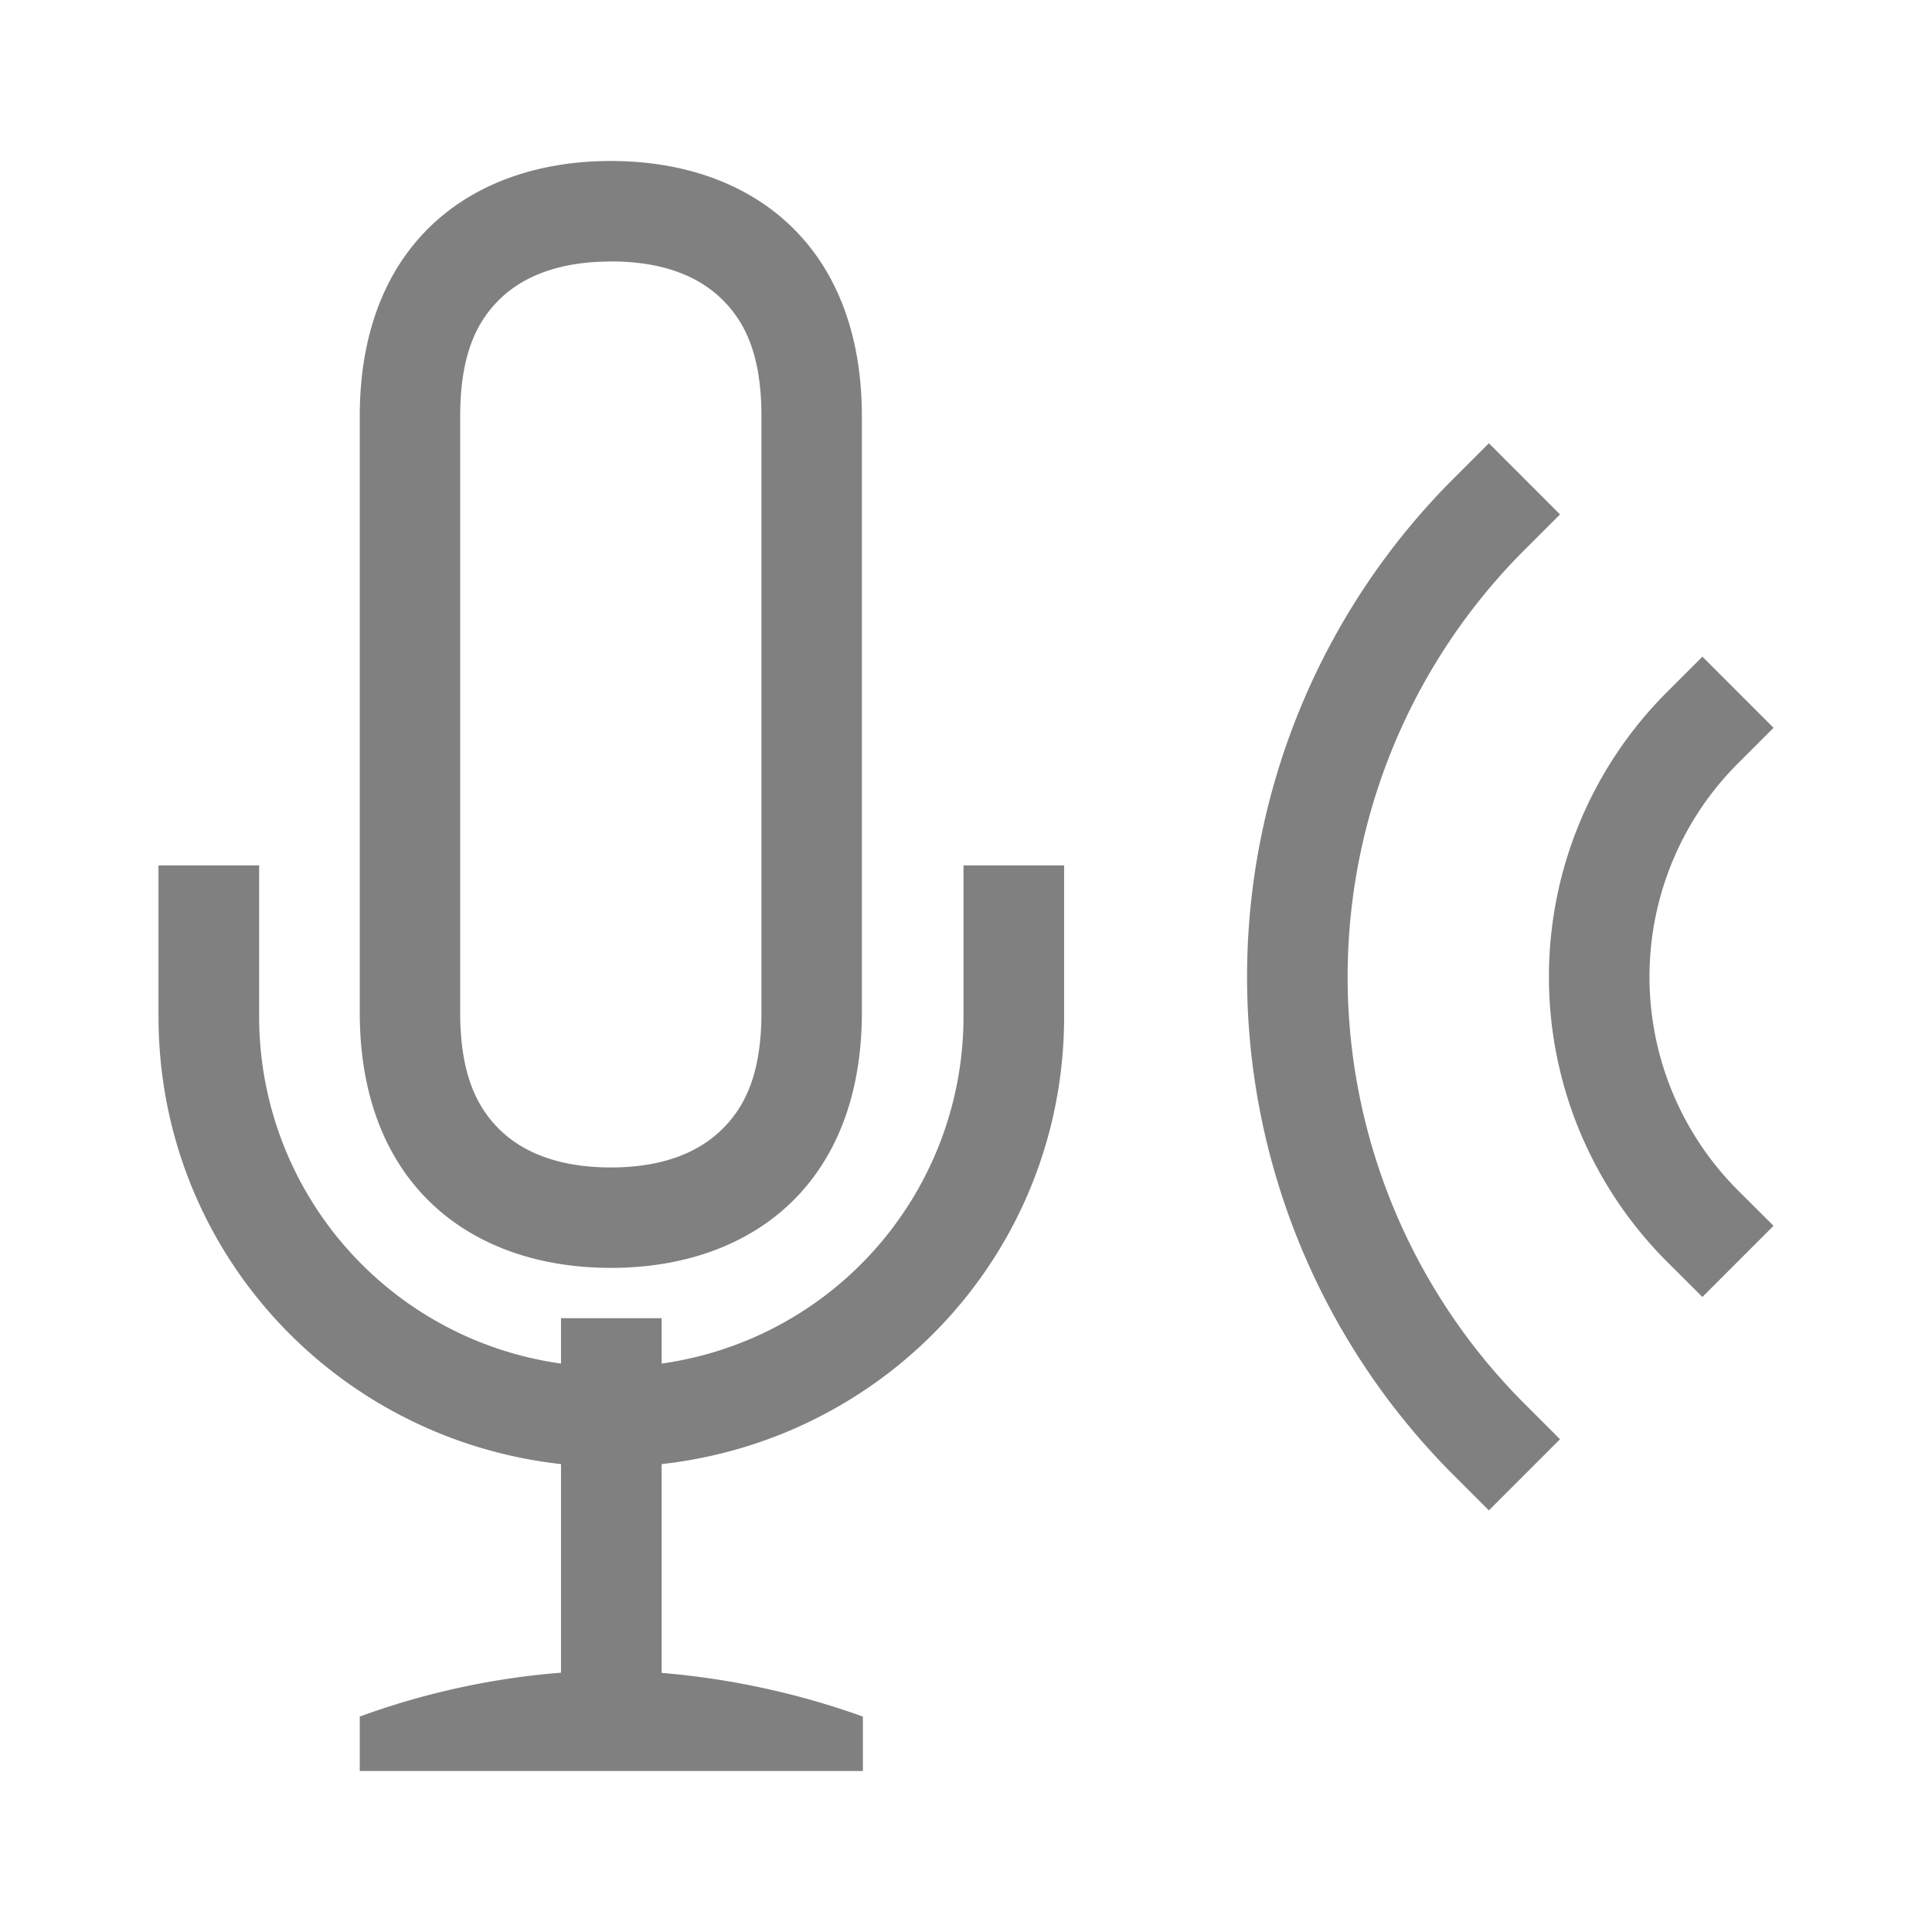<?xml version="1.0" encoding="UTF-8" standalone="no"?>
<svg
   height="24"
   width="24"
   version="1.1"
   id="svg10"
   sodipodi:docname="high.svg"
   inkscape:version="1.1 (ce6663b3b7, 2021-05-25)"
   xmlns:inkscape="http://www.inkscape.org/namespaces/inkscape"
   xmlns:sodipodi="http://sodipodi.sourceforge.net/DTD/sodipodi-0.dtd"
   xmlns="http://www.w3.org/2000/svg"
   xmlns:svg="http://www.w3.org/2000/svg">
  <defs
     id="defs14" />
  <sodipodi:namedview
     id="namedview12"
     pagecolor="#ffffff"
     bordercolor="#666666"
     borderopacity="1.0"
     inkscape:pageshadow="2"
     inkscape:pageopacity="0.0"
     inkscape:pagecheckerboard="0"
     showgrid="true"
     width="24px"
     inkscape:zoom="9.8994949"
     inkscape:cx="-7.3236059"
     inkscape:cy="15.202796"
     inkscape:window-width="1920"
     inkscape:window-height="1016"
     inkscape:window-x="0"
     inkscape:window-y="27"
     inkscape:window-maximized="1"
     inkscape:current-layer="svg10">
    <inkscape:grid
       type="xygrid"
       id="grid831" />
  </sodipodi:namedview>
  <g
     color="#000000"
     fill="#808080"
     id="g8"
     transform="matrix(1.25,0,0,1.25,1.969,2)"
     style="stroke-width:0.8">
    <path
       d="m 15.343,4.926 0.707,0.707 -0.354,0.354 a 2.999,2.999 0 0 0 0,4.242 l 0.354,0.353 -0.707,0.707 -0.354,-0.353 a 4,4 0 0 1 0,-5.656 z"
       style="line-height:normal;font-variant-ligatures:normal;font-variant-position:normal;font-variant-caps:normal;font-variant-numeric:normal;font-variant-alternates:normal;font-feature-settings:normal;text-indent:0;text-align:start;text-decoration-line:none;text-decoration-style:solid;text-decoration-color:#000000;text-transform:none;text-orientation:mixed;shape-padding:0;isolation:auto;mix-blend-mode:normal;stroke-width:0.64"
       font-weight="400"
       font-family="sans-serif"
       white-space="normal"
       overflow="visible"
       id="path2" />
    <path
       d="m 13.221,2.805 0.707,0.707 -0.353,0.353 a 5.999,5.999 0 0 0 0,8.485 l 0.353,0.353 -0.707,0.707 -0.353,-0.353 a 7,7 0 0 1 0,-9.899 z"
       style="line-height:normal;font-variant-ligatures:normal;font-variant-position:normal;font-variant-caps:normal;font-variant-numeric:normal;font-variant-alternates:normal;font-feature-settings:normal;text-indent:0;text-align:start;text-decoration-line:none;text-decoration-style:solid;text-decoration-color:#000000;text-transform:none;text-orientation:mixed;shape-padding:0;isolation:auto;mix-blend-mode:normal;stroke-width:0.64"
       font-weight="400"
       font-family="sans-serif"
       white-space="normal"
       overflow="visible"
       id="path4" />
    <path
       d="m 4.496,0 c -1.409,0 -2.496,0.842 -2.496,2.537 v 5.924 c 0,1.695 1.087,2.539 2.496,2.539 1.41,0 2.494,-0.846 2.494,-2.54 v -5.922 c 0,-1.693 -1.085,-2.538 -2.494,-2.538 z m 0,0.998 c 0.505,0 0.856,0.142 1.088,0.361 0.232,0.22 0.408,0.545 0.408,1.178 v 5.924 c 0,0.633 -0.176,0.958 -0.408,1.178 -0.232,0.219 -0.583,0.363 -1.088,0.363 -0.505,0 -0.858,-0.143 -1.09,-0.361 -0.231,-0.22 -0.408,-0.546 -0.408,-1.18 v -5.924 c 0,-0.634 0.177,-0.959 0.408,-1.178 0.232,-0.218 0.585,-0.36 1.09,-0.36 z m -4.496,6.002 v 1.5 c 0,2.321 1.748,4.199 4,4.45 v 2.073 a 7.576,7.576 0 0 0 -2,0.436 v 0.541 h 5 v -0.541 a 7.856,7.856 0 0 0 -2,-0.434 v -2.075 c 2.252,-0.25 4,-2.128 4,-4.449 v -1.501 h -1 v 1.5 a 3.482,3.482 0 0 1 -3,3.451 v -0.451 h -1 v 0.451 a 3.482,3.482 0 0 1 -3,-3.451 v -1.5 z"
       style="stroke-width:0.64;marker:none"
       overflow="visible"
       id="path6" />
  </g>
</svg>
